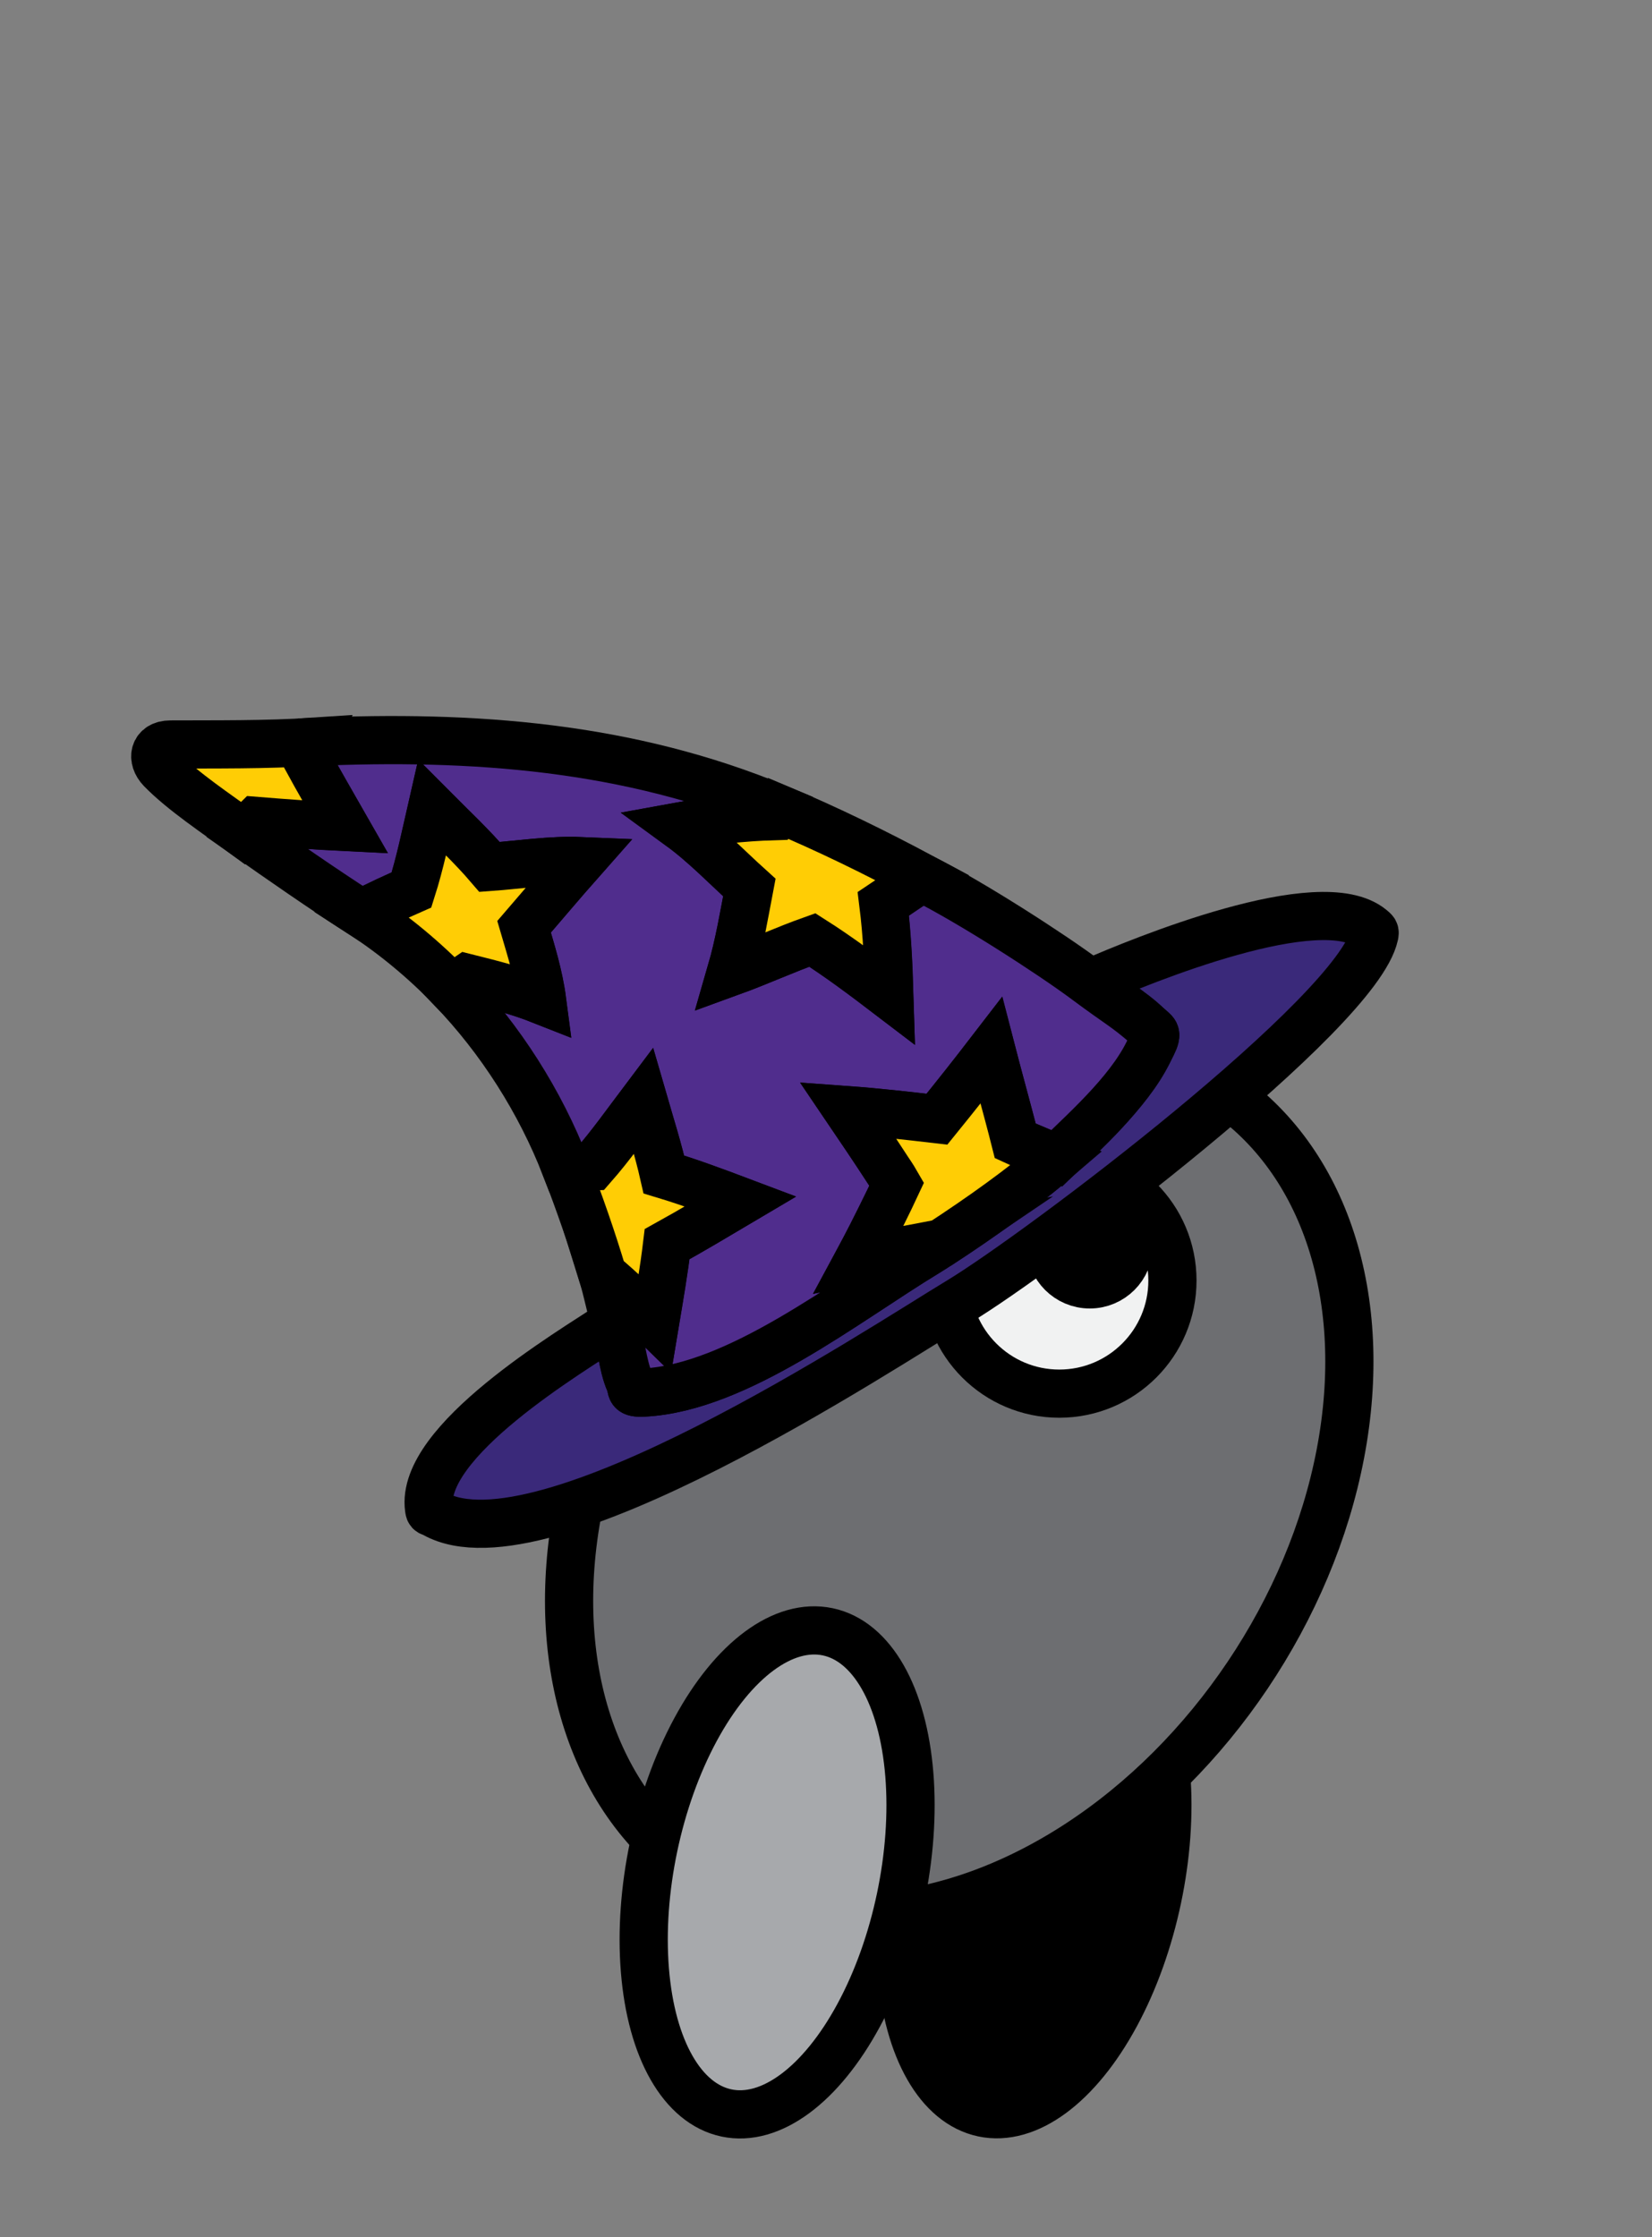 <?xml version="1.0" encoding="utf-8"?>
<!-- Generator: Adobe Illustrator 26.5.1, SVG Export Plug-In . SVG Version: 6.00 Build 0)  -->
<svg version="1.1" id="charAnimations" xmlns="http://www.w3.org/2000/svg" xmlns:xlink="http://www.w3.org/1999/xlink" x="0px"
	 y="0px" viewBox="0 0 240 325" style="enable-background:new 0 0 240 325;" xml:space="preserve">
<rect x="0" y="0" width="240" height="325" fill="#808080" stroke="none"/>
<g id="up1">
	
		<ellipse id="Backfoot_00000141423039832013001640000010628174823048715663_" transform="matrix(0.206 -0.979 0.979 0.206 -146.924 362.844)" style="stroke:#000000;stroke-width:7;stroke-miterlimit:10;" cx="150.037" cy="271.921" rx="35.699" ry="18.339"/>
	
		<ellipse id="body_00000023988360805033425230000018220885594961471113_" transform="matrix(0.558 -0.83 0.83 0.558 -116.891 210.797)" style="fill:#6D6E71;stroke:#000000;stroke-width:7;stroke-miterlimit:10;" cx="139.323" cy="215.065" rx="68.389" ry="50.49"/>
	
		<ellipse id="frontFoot_00000042737143125345998260000001616832422520087741_" transform="matrix(0.206 -0.979 0.979 0.206 -176.548 326.364)" style="fill:#A7A9AC;stroke:#000000;stroke-width:7;stroke-miterlimit:10;" cx="112.755" cy="271.929" rx="35.699" ry="18.319"/>
	
		<circle id="eye_00000147204355663761557220000006151557236021337232_" style="fill:#F1F2F2;stroke:#000000;stroke-width:7;stroke-miterlimit:10;" cx="153.89" cy="186.01" r="16.44"/>
	
		<circle id="pupil_00000008865137870991917840000017320946933854760378_" style="stroke:#000000;stroke-width:7;stroke-miterlimit:10;" cx="158.32" cy="180.9" r="5.68"/>
	<g id="hatBent_copy_4">
		<g>
			<path style="fill:#3A297A;stroke:#000000;stroke-width:7;stroke-miterlimit:10;" d="M139.4,189
				c11.52-6.96,57.79-41.84,60.26-53.16c0.11-0.51,0.05-0.53-0.44-0.94c-7.34-6.09-33.39,4.65-40.78,7.88
				c2.58,2.18,6.02,4.01,8.33,6.34c0.93,0.94,1.51,0.84,0.62,2.61c-3.18,6.35-8.07,11.25-14.24,16.83
				c-3.59,3.24-11.53,8.91-16.39,12.03c-0.54,0.35-1.75,1.12-2.21,1.4c-11.74,7.11-27.34,19.57-40.95,20.3
				c-2.3,0.12-1.63-0.42-2.11-1.5c-1.19-2.66-1.14-5.89-2.16-8.66c-6.79,4.41-28.35,17.29-27,27c0.09,0.65,0.13,0.38,0.83,0.77
				C78.71,228.57,127.87,195.95,139.4,189z"/>
			<path style="fill:#502D8D;stroke:#000000;stroke-width:7;stroke-miterlimit:10;" d="M91.5,200.79c0.44,1.04-0.19,1.62,2.11,1.5
				c13.6-0.74,29.21-13.18,40.95-20.31c0.46-0.28,1.63-1.01,2.16-1.37c-3.95,0.79-7.9,1.43-11.92,2.31c0.64-1.2-0.05,0.08,0.91-1.71
				c0.96-1.79,3.44-6.78,4.56-9.19c-0.86-1.49-0.69-1.09-1.85-2.9c-1.16-1.8-3.76-5.66-5.24-7.84c4.27,0.31,8.63,0.81,12.93,1.31
				c2.68-3.3,5.3-6.62,7.9-10c0.54,2.05,0.92,3.51,1.51,5.7s1.39,5.15,1.97,7.46c0.73,0.33,0.23,0.11,1.24,0.53
				c1,0.42,3.46,1.48,4.77,2c4.82-4.66,11.38-10.52,13.85-16.59c0.69-1.69,0.74-1.44-0.62-2.62c-3.38-2.94-3.84-2.91-8.94-6.71
				s-16.77-11.32-23.71-14.79c-2.12,1.11-3.82,2.51-5.78,3.73c0.56,4.39,0.75,8.83,0.89,13.25c-3.66-2.79-7.3-5.53-11.19-8
				c-3.97,1.41-7.81,3.18-11.78,4.62c1.16-4,1.85-8.15,2.63-12.24c-3.29-2.96-6.45-6.29-10.03-8.9c4.42-0.81,9.07-1.32,13.56-1.45
				c0.22-0.38,0.44-0.76,0.66-1.13c-21.71-9.05-44.36-10.69-67.59-9.67c-0.38,0.68-0.77,1.36-1.15,2.03
				c1.89,3.48,3.87,6.9,5.84,10.33c-4.33-0.21-8.64-0.53-12.96-0.89c-0.6,0.61-1.2,1.21-1.8,1.82c5.65,3.97,11.32,7.92,17.12,11.66
				c2.37-1.27,4.81-2.36,7.27-3.45c1.25-3.92,2.06-7.95,2.98-11.96c2.82,2.83,5.77,5.58,8.36,8.62c4.36-0.31,8.88-1.03,13.24-0.85
				c-2.78,3.15-5.48,6.37-8.23,9.54c1.04,3.54,2.14,7.03,2.62,10.69c-3.58-1.42-7.21-2.33-10.93-3.26c-0.74,0.5-1.48,1-2.22,1.51
				c7.12,7.4,12.88,16.45,16.59,26.03c1.3-0.06,2.6-0.11,3.9-0.16c2.64-3.02,4.97-6.32,7.38-9.52c1.03,3.56,2.15,7.08,2.97,10.7
				c3.75,1.13,7.5,2.52,11.16,3.91c-3.55,2.1-7.09,4.21-10.69,6.21c-0.47,3.84-1.13,7.65-1.76,11.47c-2.47-2.42-4.96-4.77-7.61-7.04
				c0.76,2.44,1.07,4.45,1.85,7.02C90.18,194.75,90.41,198.21,91.5,200.79z"/>
			<path style="fill:#FFCD05;stroke:#000000;stroke-width:7;stroke-miterlimit:10;" d="M147.5,165.74
				c-0.58-2.31-1.38-5.27-1.97-7.46s-0.98-3.64-1.51-5.7c-2.6,3.38-5.22,6.7-7.9,10c-4.3-0.5-8.66-1-12.93-1.31
				c1.47,2.17,4.07,6.03,5.24,7.84c1.16,1.8,0.99,1.41,1.85,2.9c-1.12,2.42-3.6,7.4-4.56,9.19c-0.96,1.79-0.26,0.51-0.91,1.71
				c4.03-0.88,7.95-1.51,11.93-2.31c5.8-3.81,11.49-7.81,16.75-12.32c-1.28-0.54-3.76-1.58-4.76-2.01
				C147.73,165.85,148.22,166.07,147.5,165.74z"/>
			<path style="fill:#FFCD05;stroke:#000000;stroke-width:7;stroke-miterlimit:10;" d="M50.16,120.13
				c-1.96-3.44-3.95-6.85-5.84-10.33c0.37-0.68,0.79-1.34,1.13-2.04c-6.67,0.45-14.32,0.36-20.72,0.39
				c-2.39,0.01-2.79,2.07-1.3,3.61c3.16,3.24,8.09,6.48,11.93,9.3c0.65-0.59,1.21-1.21,1.83-1.81
				C41.51,119.6,45.83,119.92,50.16,120.13z"/>
			<path style="fill:#FFCD05;stroke:#000000;stroke-width:7;stroke-miterlimit:10;" d="M78.76,145.32
				c-0.48-3.66-1.58-7.15-2.62-10.69c2.75-3.18,5.45-6.4,8.23-9.54c-4.36-0.19-8.89,0.54-13.24,0.85c-2.6-3.04-5.54-5.78-8.36-8.62
				c-0.91,4.01-1.73,8.04-2.98,11.96c-2.46,1.09-4.9,2.18-7.27,3.45c4.71,3.04,9.21,6.8,13.1,10.84c0.74-0.5,1.48-1,2.22-1.51
				C71.56,142.99,75.18,143.91,78.76,145.32z"/>
			<path style="fill:#FFCD05;stroke:#000000;stroke-width:7;stroke-miterlimit:10;" d="M98.84,120.02c3.58,2.61,6.74,5.93,10.03,8.9
				c-0.78,4.09-1.47,8.24-2.63,12.24c3.96-1.44,7.81-3.21,11.78-4.62c3.89,2.47,7.53,5.21,11.19,8c-0.13-4.41-0.33-8.86-0.88-13.25
				c1.89-1.27,3.78-2.53,5.67-3.8c-6.86-3.67-13.76-7.05-20.93-10.06c-0.22,0.38-0.44,0.76-0.66,1.13
				C107.91,118.69,103.26,119.21,98.84,120.02z"/>
			<path style="fill:#FFCD05;stroke:#000000;stroke-width:7;stroke-miterlimit:10;" d="M95.16,192.2c0.64-3.81,1.3-7.63,1.76-11.47
				c3.61-2,7.15-4.11,10.69-6.21c-3.67-1.38-7.41-2.78-11.16-3.91c-0.82-3.62-1.94-7.14-2.97-10.7c-2.41,3.2-4.74,6.51-7.38,9.52
				c-1.3,0.05-2.6,0.1-3.9,0.16c1.97,5.14,3.78,10.29,5.36,15.57C90.19,187.42,92.69,189.78,95.16,192.2z"/>
		</g>
	</g>
</g>
</svg>
